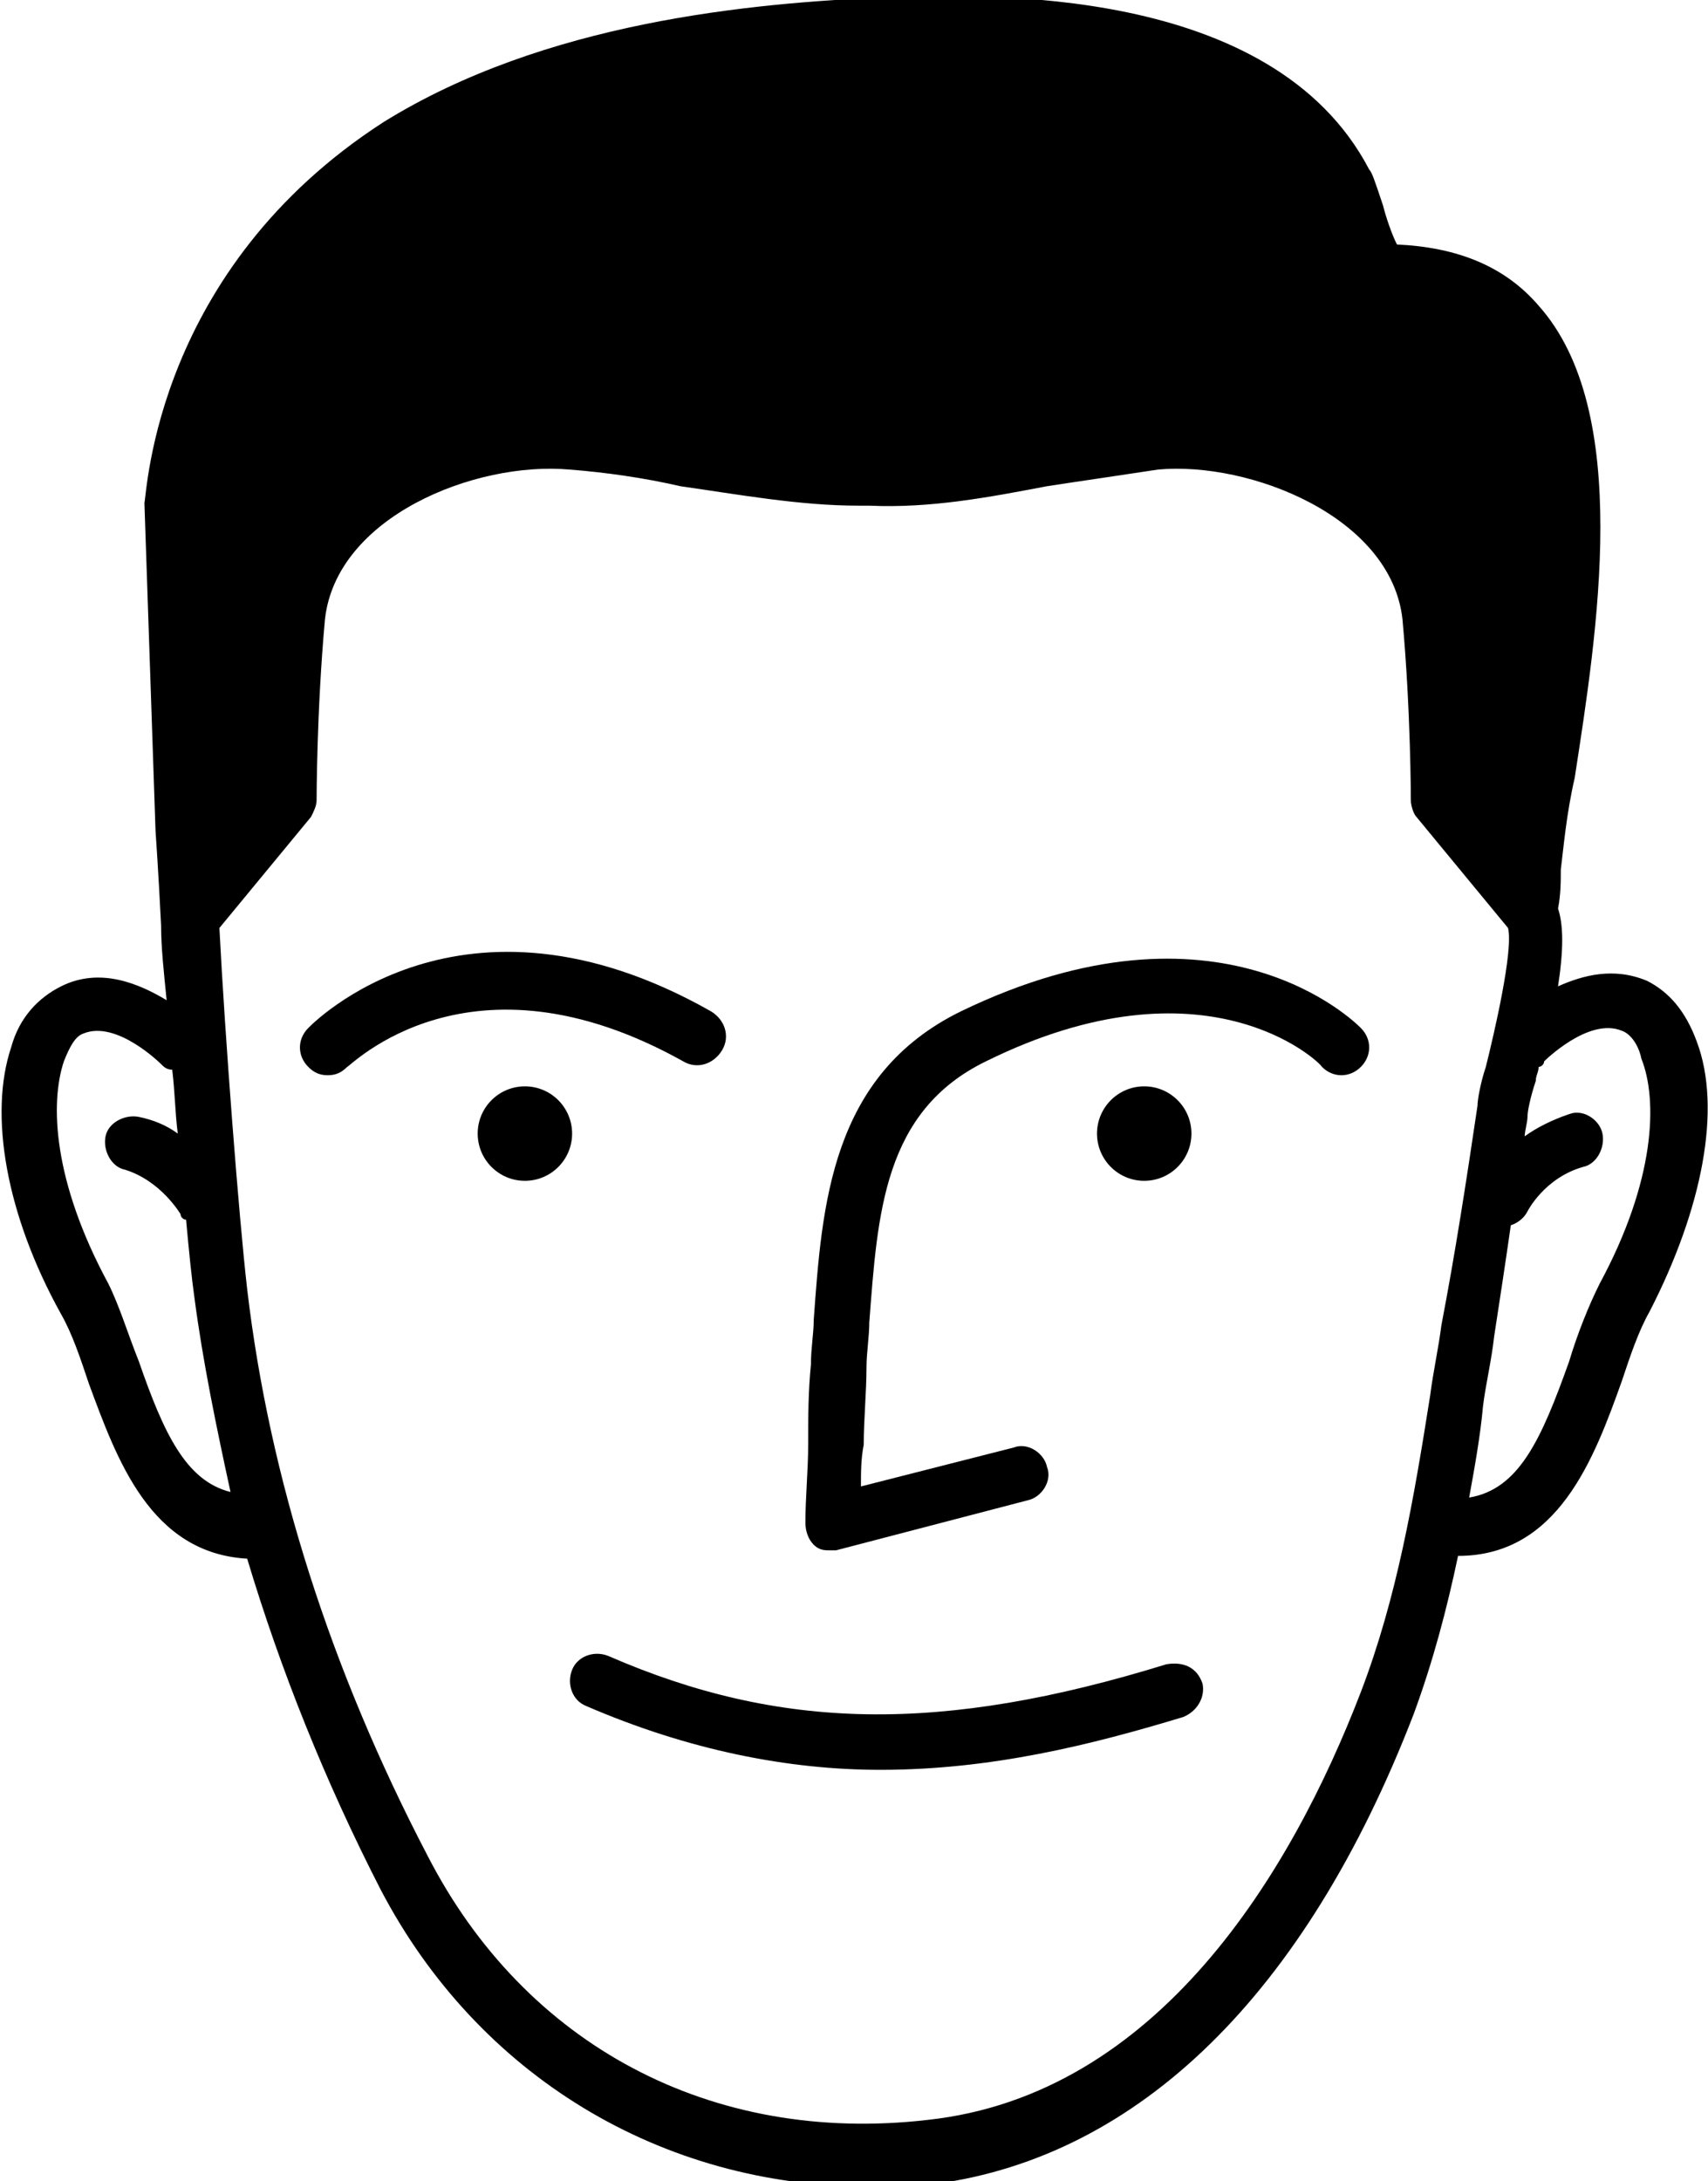 <?xml version="1.0" encoding="utf-8"?>
<!-- Generator: Adobe Illustrator 24.1.2, SVG Export Plug-In . SVG Version: 6.00 Build 0)  -->
<svg version="1.1" id="Layer_1" xmlns="http://www.w3.org/2000/svg" xmlns:xlink="http://www.w3.org/1999/xlink" x="0px" y="0px"
	 viewBox="0 0 61.5 78.5" style="enable-background:new 0 0 61.5 78.5;" xml:space="preserve">
<g>
	<g>
		<circle cx="41.2" cy="40.8" r="1.7"/>
		<path d="M24.6,38.2c0.5,0.3,1.1,0.1,1.4-0.4c0.3-0.5,0.1-1.1-0.4-1.4c-9-5.1-14.4,0.5-14.5,0.6c-0.4,0.4-0.4,1,0,1.4
			c0.2,0.2,0.4,0.3,0.7,0.3c0.3,0,0.5-0.1,0.7-0.3C12.6,38.4,16.9,33.9,24.6,38.2z"/>
		<circle cx="18.9" cy="40.8" r="1.7"/>
		<path d="M34.6,36.4c-4.7,2.3-5,7-5.3,11.1c0,0.5-0.1,1-0.1,1.6c-0.1,1-0.1,1.9-0.1,2.9c0,0.9-0.1,1.9-0.1,2.8
			c0,0.3,0.1,0.6,0.3,0.8c0.2,0.2,0.4,0.2,0.6,0.2c0.1,0,0.2,0,0.2,0l6.9-1.8c0.5-0.1,0.9-0.7,0.7-1.2c-0.1-0.5-0.7-0.9-1.2-0.7
			L31,53.5c0-0.5,0-1,0.1-1.5c0-0.9,0.1-1.9,0.1-2.8c0-0.5,0.1-1.1,0.1-1.6c0.3-3.9,0.5-7.6,4.2-9.4c7.9-3.9,12,0,12.1,0.2
			c0.4,0.4,1,0.4,1.4,0c0.4-0.4,0.4-1,0-1.4C48.8,36.8,43.9,31.9,34.6,36.4z"/>
		<path d="M42,59.9c-8.1,2.5-13.9,2.4-20.1-0.3c-0.5-0.2-1.1,0-1.3,0.5c-0.2,0.5,0,1.1,0.5,1.3c3.7,1.6,7.3,2.3,10.6,2.3
			c4,0,7.6-0.9,10.9-1.9c0.5-0.2,0.8-0.7,0.7-1.2C43.1,60,42.6,59.8,42,59.9z"/>
		<path d="M61.1,37.5c-0.4-1.1-1-1.8-1.8-2.2c-1.2-0.5-2.3-0.2-3.2,0.2c0.2-1.3,0.2-2.2,0-2.8c0.1-0.5,0.1-1,0.1-1.4
			c0.1-0.8,0.2-2,0.5-3.3c0.8-5.2,2.1-13.2-1.3-17c-1.2-1.4-2.9-2.1-5.1-2.2c-0.2-0.4-0.4-1-0.5-1.4c-0.3-0.9-0.4-1.2-0.5-1.3
			c-3.5-6.7-13.9-6.3-17.3-6.2c-5,0.2-12.4,0.9-18.2,4.5C5.6,9.7,5.3,17.7,5.2,18.1l0.4,11.8c0,0,0.1,1.4,0.2,3.4
			c0,0.8,0.1,1.7,0.2,2.7c-1-0.6-2.4-1.2-3.8-0.5c-0.8,0.4-1.5,1.1-1.8,2.2c-0.8,2.4-0.2,6,1.8,9.6c0.4,0.7,0.7,1.6,1,2.5
			c1,2.7,2.2,6.1,5.7,6.3c1.2,4,2.8,8,4.8,11.9c3.5,6.7,10.1,10.7,17.6,10.7c0.8,0,1.6,0,2.4-0.1C41,77.6,47,71.8,50.9,61.7
			c0.7-1.9,1.2-3.8,1.6-5.7c3.6,0,4.9-3.5,5.9-6.3c0.3-0.9,0.6-1.8,1-2.5C61.3,43.5,62,39.9,61.1,37.5z M54.3,33.6L54.3,33.6
			C54.3,33.6,54.3,33.6,54.3,33.6L54.3,33.6z M5,49c-0.4-1-0.7-2-1.1-2.8c-2-3.7-2.1-6.5-1.6-8c0.2-0.5,0.4-0.9,0.7-1
			c1.2-0.5,2.8,1.1,2.8,1.1c0.1,0.1,0.2,0.2,0.4,0.2c0.1,0.8,0.1,1.5,0.2,2.3c-0.4-0.3-0.9-0.5-1.4-0.6c-0.5-0.1-1.1,0.2-1.2,0.7
			c-0.1,0.5,0.2,1.1,0.7,1.2c1.3,0.4,2,1.6,2,1.6c0,0.1,0.1,0.2,0.2,0.2c0.1,1.1,0.2,2.1,0.3,2.8c0.3,2.3,0.8,4.7,1.3,7
			C6.7,53.3,5.9,51.6,5,49z M49,60.9c-2.5,6.5-7.3,14.5-15.6,15.4c-7.8,0.9-14.5-2.7-18-9.5c-3.5-6.7-5.7-13.6-6.5-20.4
			c-0.3-2.6-0.8-9.1-1-13l3.3-4c0.1-0.2,0.2-0.4,0.2-0.6c0,0,0-3.2,0.3-6.5c0.4-3.7,5.4-5.7,8.8-5.4c1.3,0.1,2.7,0.3,4,0.6
			c2.1,0.3,4.3,0.7,6.4,0.7h0.4c2.2,0.1,4.3-0.3,6.4-0.7c1.3-0.2,2.7-0.4,4-0.6c3.3-0.3,8.4,1.7,8.8,5.4c0.3,3.3,0.3,6.5,0.3,6.5
			c0,0.2,0.1,0.5,0.2,0.6l3.3,4c0.2,0.8-0.5,3.8-0.8,5c-0.2,0.6-0.3,1.2-0.3,1.4c-0.4,2.7-0.8,5.3-1.3,7.9c-0.1,0.8-0.3,1.7-0.4,2.5
			C50.9,54,50.3,57.5,49,60.9z M57.6,46.2C57.2,47,56.8,48,56.5,49c-1,2.8-1.8,4.6-3.6,4.9c0.2-1.1,0.4-2.2,0.5-3.3
			c0.1-0.8,0.3-1.6,0.4-2.5c0.2-1.3,0.4-2.6,0.6-4c0.3-0.1,0.5-0.3,0.6-0.5c0,0,0.6-1.2,2-1.6c0.5-0.1,0.8-0.7,0.7-1.2
			c-0.1-0.5-0.7-0.9-1.2-0.7c-0.6,0.2-1.2,0.5-1.6,0.8c0-0.2,0.1-0.5,0.1-0.7c0-0.2,0.1-0.7,0.3-1.3c0-0.2,0.1-0.3,0.1-0.5
			c0.1,0,0.2-0.1,0.2-0.2c0,0,1.6-1.6,2.8-1.1c0.3,0.1,0.6,0.5,0.7,1C59.7,39.6,59.6,42.5,57.6,46.2z"/>
	</g>
</g>
</svg>
